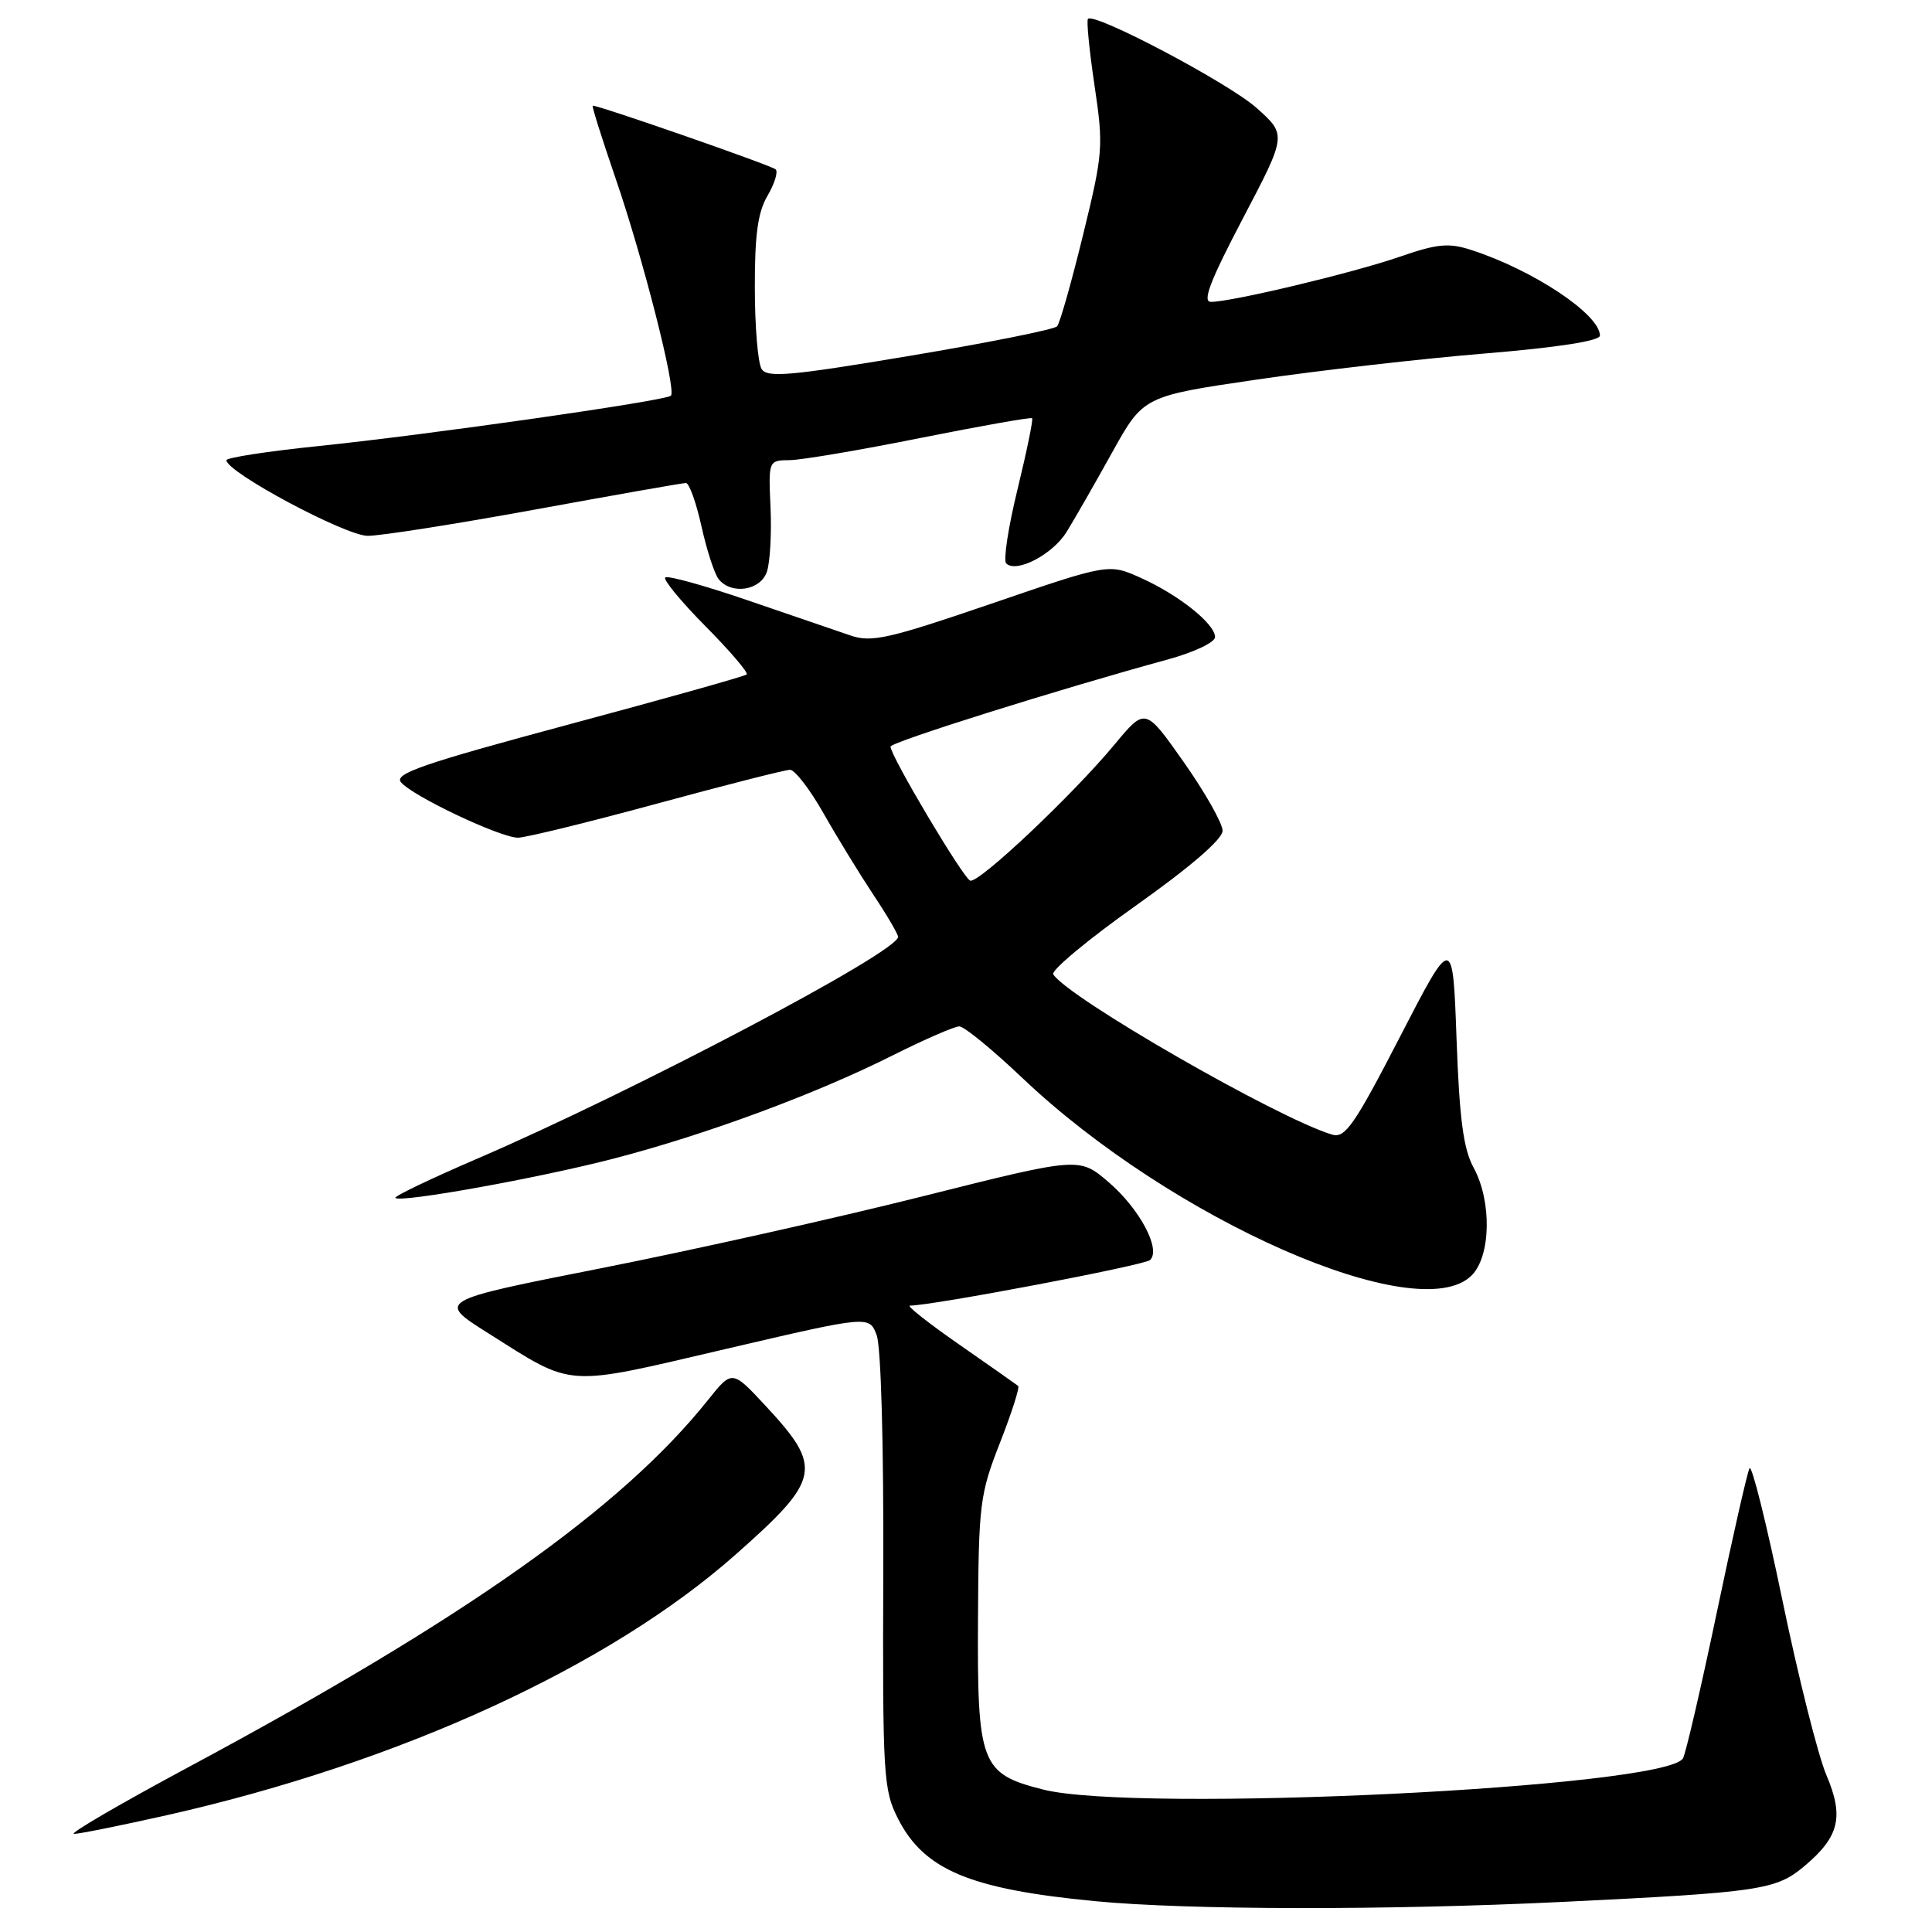 <?xml version="1.0" encoding="UTF-8" standalone="no"?>
<!DOCTYPE svg PUBLIC "-//W3C//DTD SVG 1.1//EN" "http://www.w3.org/Graphics/SVG/1.1/DTD/svg11.dtd" >
<svg xmlns="http://www.w3.org/2000/svg" xmlns:xlink="http://www.w3.org/1999/xlink" version="1.1" viewBox="0 0 256 256">
 <g >
 <path fill="currentColor"
d=" M 207.10 252.01 C 233.24 250.74 235.33 250.43 239.08 247.28 C 243.73 243.37 244.36 240.73 242.00 235.19 C 240.90 232.61 238.28 222.20 236.18 212.05 C 234.08 201.91 232.12 194.03 231.82 194.55 C 231.53 195.07 229.57 203.70 227.47 213.73 C 225.37 223.75 223.35 232.43 223.00 233.00 C 220.60 236.88 150.63 240.27 138.20 237.12 C 129.96 235.03 129.48 233.77 129.59 214.47 C 129.67 199.28 129.84 197.96 132.50 191.18 C 134.05 187.22 135.14 183.83 134.91 183.64 C 134.68 183.46 131.17 180.98 127.09 178.15 C 123.02 175.32 120.08 173.00 120.57 173.00 C 123.52 173.00 151.66 167.66 152.39 166.96 C 153.88 165.55 151.00 160.15 146.86 156.61 C 143.00 153.31 143.00 153.31 122.25 158.52 C 110.84 161.39 91.68 165.67 79.68 168.04 C 57.86 172.35 57.86 172.35 64.68 176.65 C 76.17 183.90 74.55 183.79 96.07 178.77 C 115.17 174.31 115.17 174.31 116.16 176.90 C 116.74 178.43 117.10 191.38 117.04 208.23 C 116.94 235.43 117.05 237.17 119.01 241.02 C 122.46 247.78 128.54 250.32 145.04 251.91 C 157.38 253.10 183.77 253.14 207.10 252.01 Z  M 22.21 240.50 C 52.93 233.56 80.69 220.84 97.46 206.00 C 108.75 196.02 109.07 194.50 101.51 186.35 C 97.01 181.50 97.01 181.50 93.82 185.50 C 82.37 199.84 61.68 214.46 25.00 234.14 C 15.93 239.01 9.09 242.99 9.81 243.00 C 10.53 243.00 16.11 241.87 22.21 240.50 Z  M 195.00 169.00 C 197.56 166.44 197.69 159.16 195.25 154.70 C 193.91 152.25 193.38 148.24 193.00 137.67 C 192.50 123.83 192.50 123.83 185.50 137.39 C 179.44 149.13 178.23 150.86 176.50 150.34 C 169.27 148.16 141.46 132.17 139.56 129.10 C 139.25 128.59 144.16 124.49 150.49 120.01 C 157.74 114.87 162.00 111.19 162.00 110.08 C 162.00 109.11 159.70 105.03 156.88 101.02 C 151.76 93.74 151.76 93.74 147.71 98.62 C 142.14 105.33 129.71 117.07 128.56 116.69 C 127.64 116.38 118.00 100.18 118.00 98.93 C 118.00 98.34 140.26 91.34 154.75 87.38 C 158.19 86.44 161.00 85.11 161.00 84.42 C 161.00 82.67 156.22 78.85 151.18 76.58 C 146.92 74.66 146.92 74.66 131.39 79.98 C 117.71 84.66 115.47 85.16 112.68 84.20 C 110.93 83.60 104.82 81.51 99.09 79.55 C 93.37 77.59 88.44 76.22 88.15 76.52 C 87.85 76.81 90.26 79.73 93.50 83.00 C 96.74 86.27 99.19 89.14 98.94 89.37 C 98.70 89.60 88.03 92.60 75.24 96.03 C 56.04 101.19 52.19 102.52 53.13 103.65 C 54.65 105.49 66.30 111.00 68.64 111.00 C 69.66 110.99 77.92 108.97 87.00 106.50 C 96.08 104.03 104.03 102.01 104.68 102.00 C 105.32 102.00 107.32 104.59 109.11 107.75 C 110.90 110.91 113.86 115.74 115.68 118.49 C 117.51 121.23 119.00 123.78 119.00 124.14 C 119.00 126.15 84.06 144.56 63.26 153.52 C 57.08 156.18 52.19 158.52 52.39 158.73 C 53.07 159.40 71.39 156.10 81.36 153.51 C 93.55 150.34 108.03 144.99 118.23 139.87 C 122.48 137.74 126.48 136.00 127.11 136.00 C 127.75 136.00 131.50 139.07 135.45 142.82 C 155.29 161.67 187.97 176.03 195.00 169.00 Z  M 101.62 75.75 C 102.04 74.51 102.25 70.69 102.10 67.25 C 101.82 61.00 101.82 61.00 104.66 60.97 C 106.22 60.95 114.02 59.63 121.98 58.03 C 129.95 56.44 136.60 55.26 136.76 55.42 C 136.92 55.58 136.05 59.81 134.83 64.83 C 133.60 69.84 132.93 74.26 133.32 74.65 C 134.65 75.99 139.48 73.48 141.33 70.48 C 142.35 68.84 145.05 64.12 147.34 60.00 C 151.50 52.50 151.50 52.50 166.50 50.30 C 174.75 49.09 188.36 47.53 196.75 46.84 C 206.42 46.04 212.00 45.17 212.00 44.47 C 212.00 41.66 203.17 35.78 194.94 33.12 C 191.95 32.15 190.45 32.30 185.44 34.03 C 179.29 36.16 163.21 40.00 160.45 40.00 C 159.28 40.00 160.36 37.19 164.69 28.94 C 170.50 17.87 170.50 17.87 166.50 14.30 C 162.80 11.00 145.04 1.62 144.16 2.50 C 143.95 2.72 144.34 6.69 145.03 11.33 C 146.23 19.40 146.17 20.26 143.51 31.13 C 141.98 37.38 140.44 42.83 140.07 43.24 C 139.71 43.65 130.95 45.41 120.61 47.14 C 104.78 49.80 101.66 50.08 100.92 48.90 C 100.43 48.13 100.02 43.29 100.02 38.15 C 100.00 31.14 100.42 28.09 101.70 25.94 C 102.63 24.35 103.12 22.78 102.78 22.44 C 102.27 21.94 79.48 14.00 78.54 14.00 C 78.38 14.00 79.75 18.33 81.56 23.61 C 85.21 34.22 89.65 51.68 88.90 52.43 C 88.22 53.11 56.87 57.59 42.25 59.10 C 35.51 59.79 30.00 60.64 30.00 60.98 C 30.00 62.56 45.78 71.00 48.73 71.00 C 50.47 71.00 60.50 69.42 71.00 67.50 C 81.50 65.58 90.45 64.00 90.89 64.00 C 91.32 64.00 92.25 66.59 92.95 69.75 C 93.65 72.91 94.68 76.06 95.23 76.75 C 96.93 78.85 100.78 78.25 101.62 75.75 Z "/>
</g>
</svg>